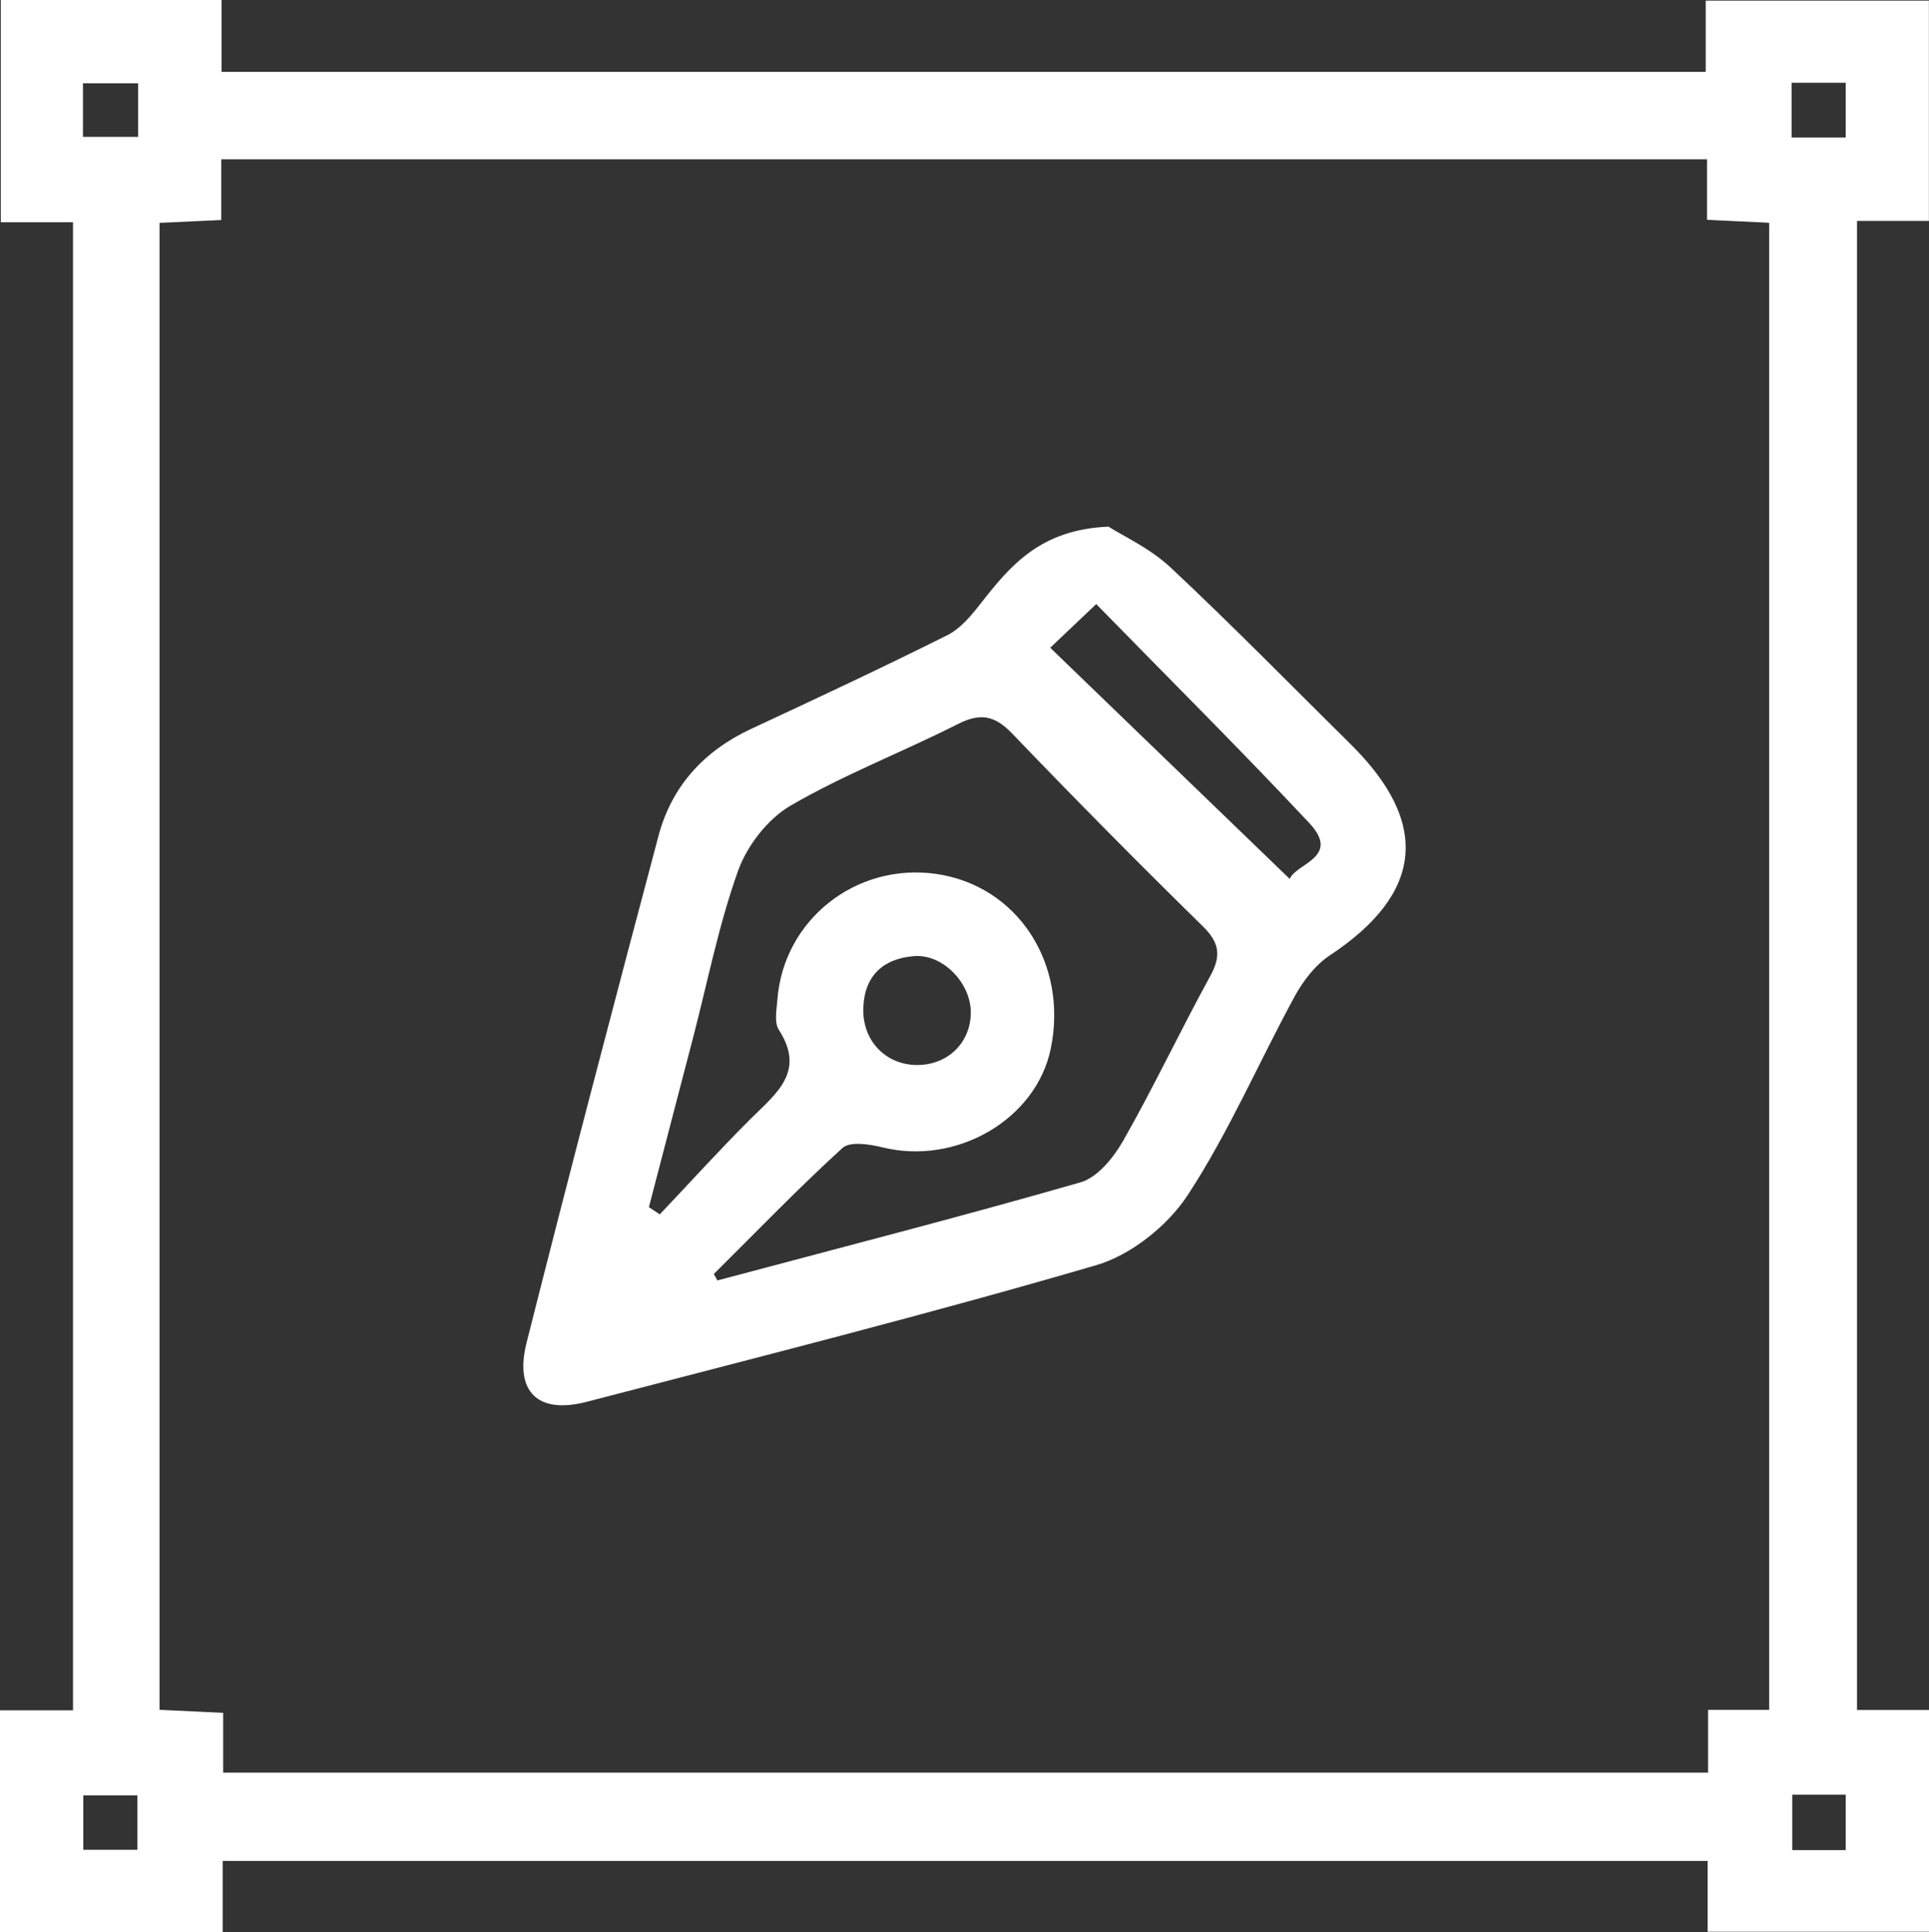 <?xml version="1.0" encoding="UTF-8"?>
<svg id="Layer_2" data-name="Layer 2" xmlns="http://www.w3.org/2000/svg" viewBox="0 0 189.72 190.04">
  <rect x="0" y="0" width="189.72" height="190.04" fill="#333333" stroke="none"/>
  <defs>
    <style>
      .cls-1 {
        fill: #fff;
        stroke-width: 0px;
      }
    </style>
  </defs>
  <g id="Account-90">
    <g>
      <path class="cls-1" d="M182.64,168.19V21.73h7.07V.06h-21.95v7.01H21.79V0H.08v21.86h7.1v146.36H0v21.82h21.9v-7.01h146.05v6.97h21.77v-21.81h-7.08ZM176.27,181.97v-5.45h5.26v5.45h-5.26ZM181.53,8.14v5.39h-5.32v-5.39h5.32ZM15.69,168.15V21.92l6.07-.28v-5.97h146.13v5.95l6.11.29v146.27h-6.01v6.17H21.95v-5.88l-6.25-.3ZM13.51,176.59v5.35h-5.32v-5.35h5.32ZM13.58,8.19v5.27h-5.42v-5.27h5.42Z"/>
      <path class="cls-1" d="M109.04,51.81c1.39.89,4.04,2.1,6.06,3.98,6.06,5.67,11.87,11.61,17.77,17.44,7.83,7.75,7.09,14.67-2.07,20.73-1.42.94-2.62,2.49-3.45,4.01-3.55,6.51-6.49,13.4-10.54,19.58-1.98,3.02-5.57,5.89-9,6.89-16.6,4.85-33.38,9.08-50.12,13.44-4.77,1.24-7.12-.97-5.9-5.82,4.2-16.64,8.56-33.24,12.97-49.83,1.3-4.91,4.48-8.38,9.12-10.54,6.46-3.01,12.92-6.03,19.3-9.22,1.29-.65,2.35-1.93,3.27-3.11,2.91-3.72,5.87-7.29,12.6-7.56ZM70.2,125.3c.12.21.24.42.36.64,11.91-3.18,23.86-6.24,35.71-9.65,1.67-.48,3.25-2.43,4.19-4.08,3.02-5.31,5.63-10.85,8.57-16.21,1.09-1.99.92-3.28-.74-4.9-6.34-6.22-12.59-12.54-18.74-18.95-1.7-1.77-3.11-2.06-5.31-.95-5.45,2.76-11.21,4.97-16.47,8.03-2.24,1.3-4.28,3.92-5.17,6.39-1.91,5.32-3,10.93-4.43,16.42-1.45,5.56-2.9,11.12-4.35,16.69.36.24.71.47,1.07.71,2.98-3.14,5.89-6.36,8.95-9.41,2.48-2.47,5.42-4.61,2.76-8.74-.47-.73-.22-2-.14-3.01.62-7.82,7.72-13.43,15.57-12.33,7.99,1.12,13.03,8.76,11.32,17.16-1.42,6.98-9.26,11.54-16.56,9.74-1.26-.31-3.19-.61-3.93.06-4.37,3.98-8.47,8.25-12.67,12.41ZM107.81,59.42c-2.05,1.95-3.27,3.11-4.52,4.29,7.96,7.69,15.64,15.1,23.56,22.74.59-1.53,5.09-2.12,1.91-5.51-6.73-7.18-13.72-14.13-20.95-21.53ZM90.16,104.75c3.03.02,5.3-2.17,5.32-5.14.02-2.91-2.74-5.8-5.59-5.57-2.97.24-4.84,1.87-4.98,5.02-.15,3.22,2.13,5.66,5.25,5.69Z"/>
    </g>
  </g>
</svg>